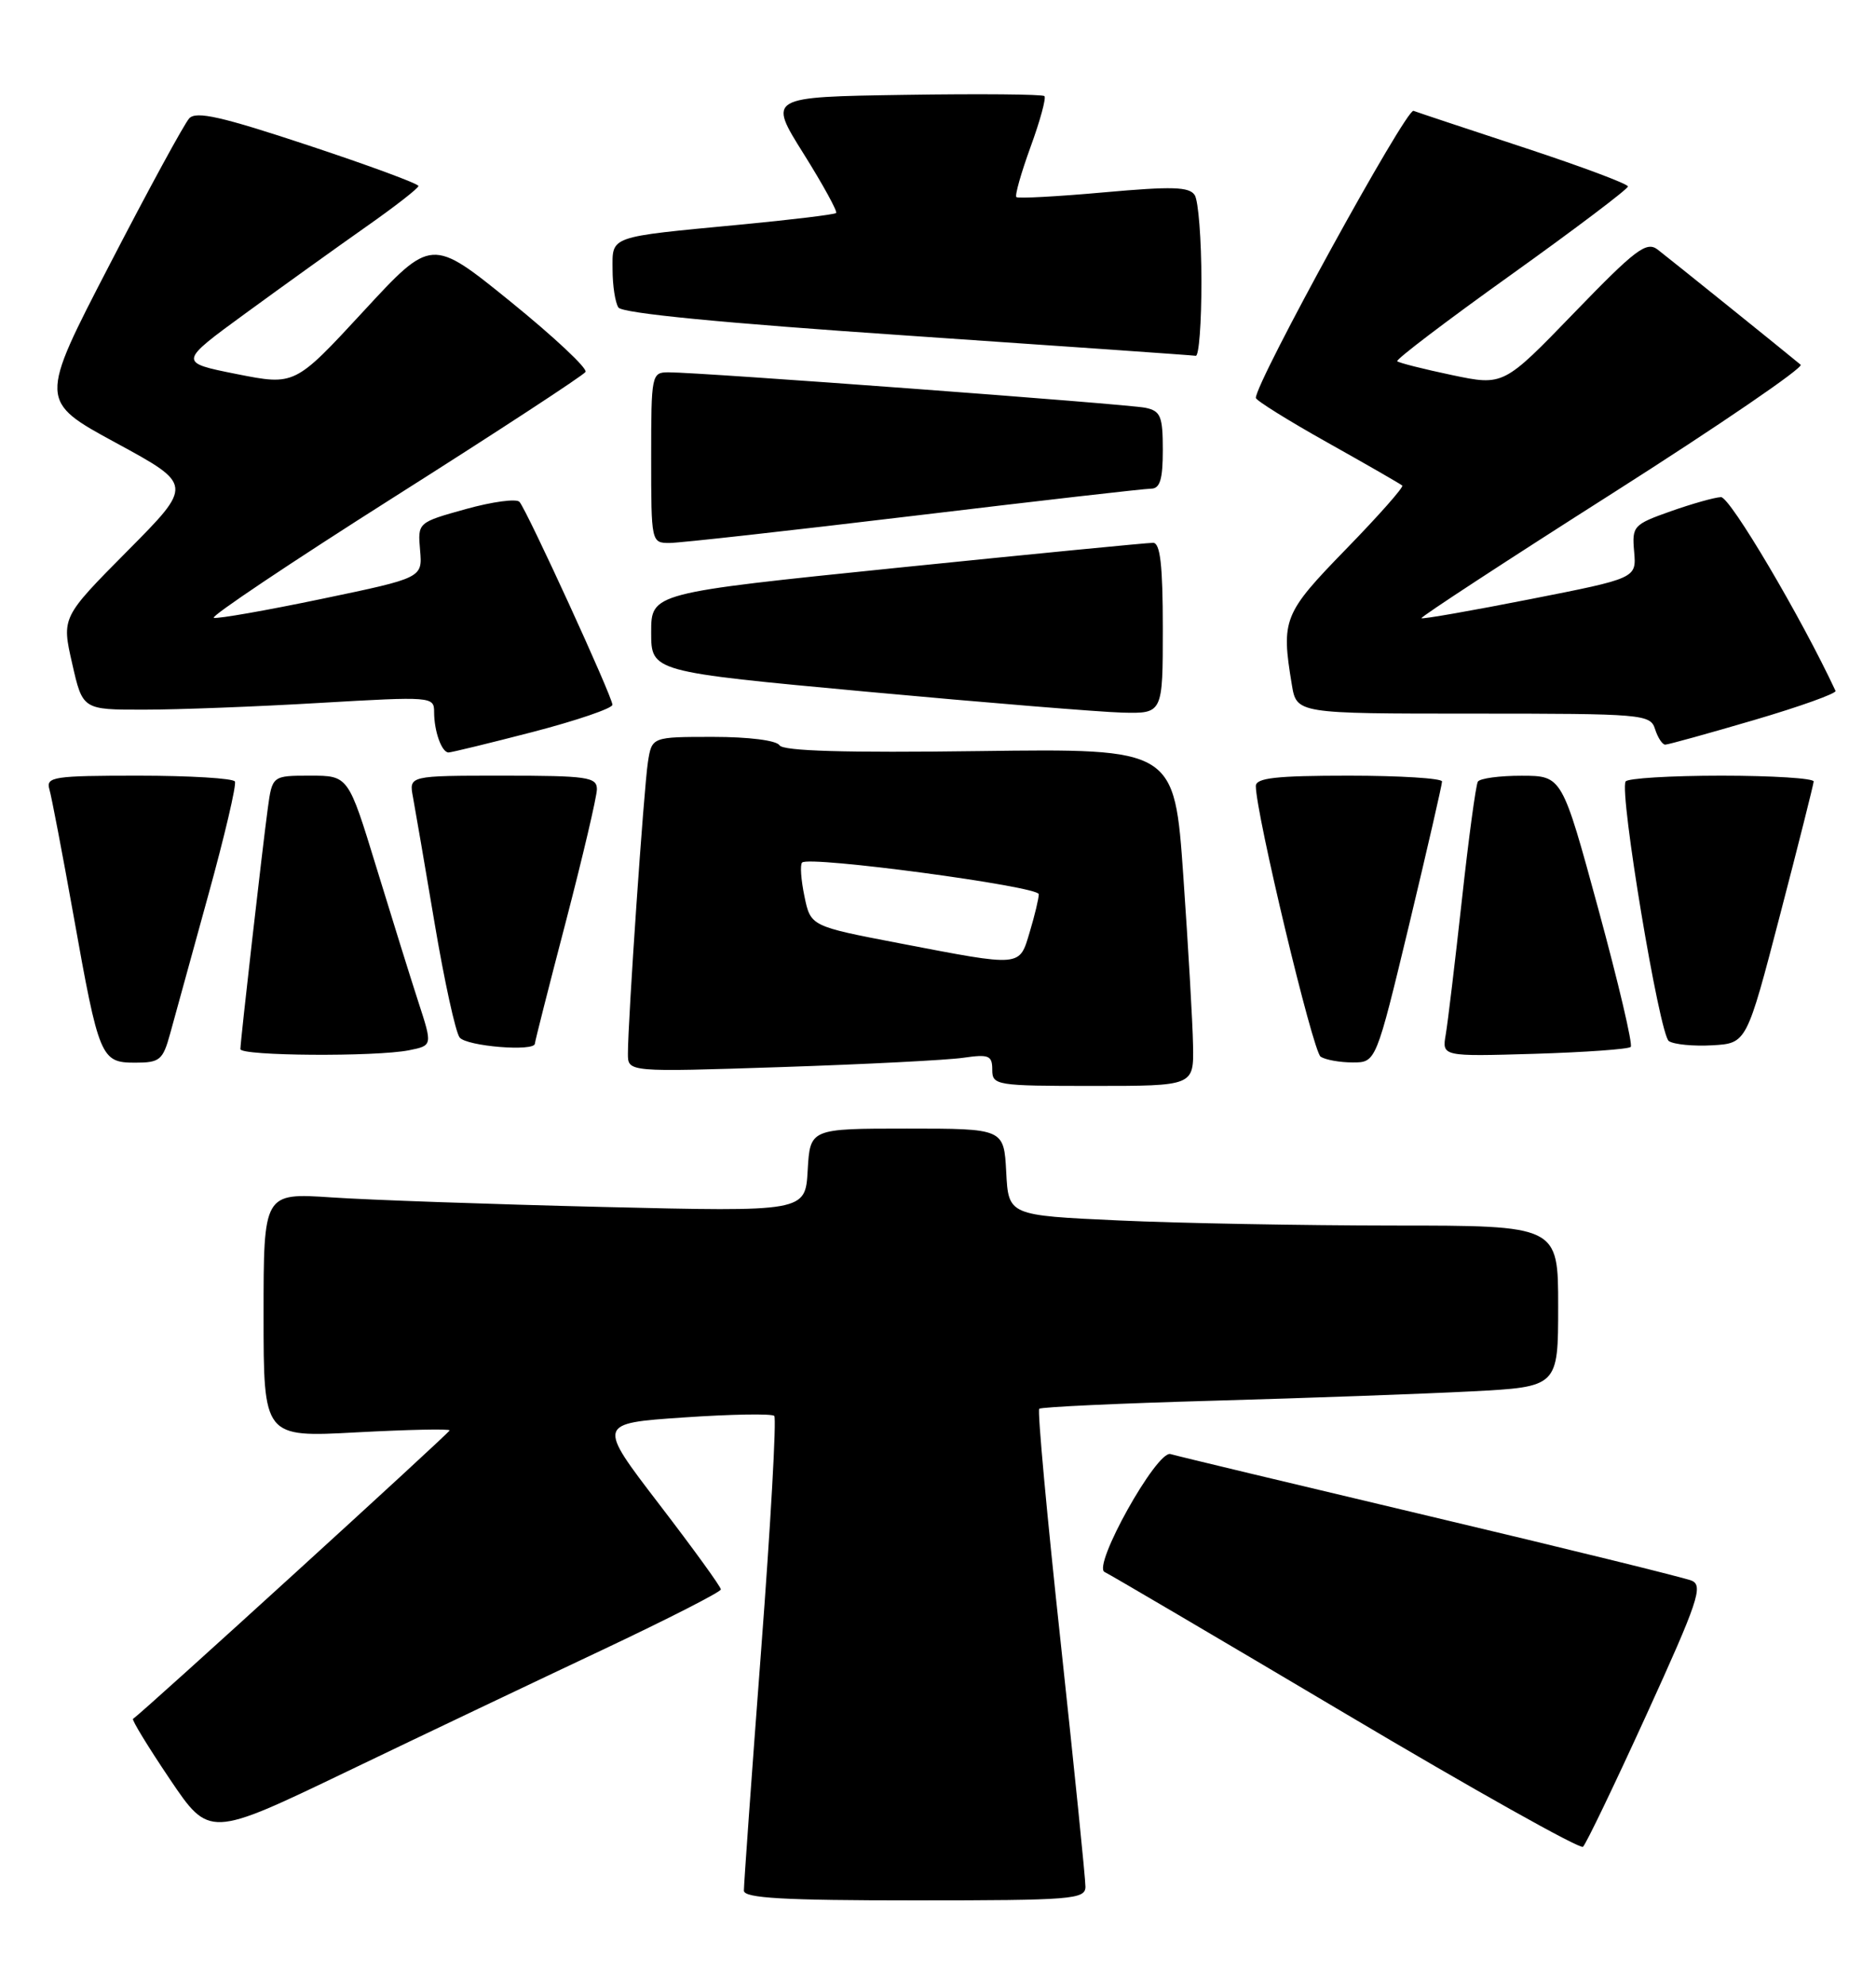 <?xml version="1.0" encoding="UTF-8" standalone="no"?>
<!DOCTYPE svg PUBLIC "-//W3C//DTD SVG 1.1//EN" "http://www.w3.org/Graphics/SVG/1.1/DTD/svg11.dtd" >
<svg xmlns="http://www.w3.org/2000/svg" xmlns:xlink="http://www.w3.org/1999/xlink" version="1.1" viewBox="0 0 242 256">
 <g >
 <path fill="currentColor"
d=" M 140.02 243.25 C 140.03 242.29 138.59 228.12 136.83 211.78 C 135.06 195.43 133.81 181.86 134.06 181.62 C 134.30 181.39 144.40 180.92 156.50 180.58 C 168.60 180.24 183.56 179.70 189.75 179.38 C 201.00 178.80 201.00 178.80 201.00 168.40 C 201.00 158.00 201.00 158.00 179.75 158.00 C 168.06 157.99 152.11 157.70 144.30 157.34 C 130.09 156.69 130.09 156.69 129.80 151.10 C 129.50 145.50 129.50 145.50 117.00 145.50 C 104.50 145.50 104.50 145.50 104.19 150.87 C 103.89 156.23 103.89 156.23 77.69 155.60 C 63.29 155.25 47.56 154.70 42.75 154.37 C 34.00 153.79 34.00 153.79 34.00 169.55 C 34.00 185.31 34.00 185.31 46.00 184.66 C 52.60 184.31 58.00 184.19 58.00 184.41 C 58.00 184.71 18.57 220.63 17.16 221.60 C 16.98 221.73 19.12 225.23 21.91 229.37 C 27.00 236.91 27.00 236.91 44.75 228.39 C 54.51 223.70 69.36 216.64 77.74 212.69 C 86.13 208.73 92.99 205.23 92.99 204.91 C 93.00 204.58 89.41 199.63 85.02 193.91 C 77.04 183.50 77.04 183.50 88.18 182.74 C 94.30 182.32 99.57 182.23 99.88 182.54 C 100.18 182.85 99.42 196.47 98.18 212.80 C 96.94 229.14 95.95 243.06 95.96 243.75 C 95.99 244.71 101.09 245.00 118.00 245.00 C 138.28 245.00 140.00 244.86 140.02 243.25 Z  M 212.42 221.00 C 219.04 206.49 219.74 204.41 218.22 203.78 C 217.28 203.39 202.10 199.66 184.50 195.49 C 166.90 191.32 151.82 187.71 150.99 187.46 C 149.23 186.94 140.84 201.97 142.50 202.67 C 143.05 202.91 157.00 211.11 173.50 220.89 C 190.00 230.68 203.81 238.42 204.20 238.09 C 204.58 237.77 208.28 230.07 212.42 221.00 Z  M 153.90 134.75 C 153.85 131.86 153.28 122.08 152.65 113.00 C 151.50 96.50 151.50 96.50 126.36 96.83 C 109.06 97.06 101.01 96.83 100.55 96.08 C 100.16 95.45 96.57 95.00 91.99 95.00 C 84.09 95.00 84.09 95.00 83.58 98.25 C 83.06 101.60 80.99 131.65 81.00 135.86 C 81.00 138.22 81.00 138.22 100.75 137.57 C 111.61 137.21 122.19 136.67 124.25 136.37 C 127.56 135.89 128.00 136.07 128.00 137.91 C 128.00 139.92 128.48 140.00 141.00 140.00 C 154.00 140.00 154.00 140.00 153.90 134.75 Z  M 21.95 133.25 C 22.51 131.19 24.72 123.20 26.84 115.50 C 28.97 107.80 30.53 101.16 30.30 100.75 C 30.07 100.34 24.48 100.00 17.87 100.00 C 6.91 100.00 5.91 100.15 6.37 101.75 C 6.65 102.71 8.05 110.03 9.48 118.00 C 12.77 136.43 13.01 137.00 17.44 137.00 C 20.62 137.00 21.01 136.67 21.95 133.25 Z  M 181.77 119.24 C 184.11 109.48 186.02 101.16 186.02 100.75 C 186.01 100.34 180.60 100.00 174.00 100.00 C 164.63 100.00 162.00 100.29 162.00 101.34 C 162.00 104.87 169.36 135.59 170.36 136.23 C 170.99 136.64 172.85 136.97 174.50 136.97 C 177.50 136.97 177.50 136.97 181.77 119.24 Z  M 52.77 135.40 C 55.80 134.79 55.80 134.79 53.96 129.15 C 52.95 126.04 50.51 118.21 48.53 111.75 C 44.93 100.00 44.93 100.00 40.03 100.00 C 35.12 100.00 35.12 100.00 34.54 104.25 C 33.86 109.24 31.02 134.16 31.01 135.25 C 31.00 136.14 48.45 136.26 52.77 135.40 Z  M 210.36 134.97 C 210.65 134.68 208.77 126.70 206.19 117.23 C 201.50 100.02 201.50 100.02 196.31 100.01 C 193.45 100.00 190.90 100.35 190.64 100.77 C 190.38 101.20 189.45 108.06 188.58 116.02 C 187.70 123.98 186.77 131.78 186.50 133.36 C 186.01 136.21 186.01 136.21 197.92 135.86 C 204.47 135.66 210.07 135.26 210.36 134.97 Z  M 69.00 134.54 C 69.00 134.29 70.80 127.20 73.00 118.79 C 75.19 110.38 76.99 102.71 77.00 101.75 C 77.00 100.18 75.76 100.00 64.88 100.00 C 52.75 100.00 52.75 100.00 53.27 102.75 C 53.55 104.26 54.81 111.58 56.06 119.00 C 57.31 126.42 58.76 133.06 59.29 133.75 C 60.16 134.89 69.00 135.61 69.00 134.54 Z  M 229.61 118.00 C 231.98 108.92 233.93 101.16 233.96 100.75 C 233.98 100.34 228.63 100.00 222.06 100.00 C 215.49 100.00 209.93 100.34 209.70 100.75 C 208.87 102.22 214.07 133.43 215.28 134.22 C 215.95 134.66 218.48 134.90 220.91 134.76 C 225.31 134.50 225.31 134.50 229.61 118.00 Z  M 68.75 94.36 C 74.39 92.89 79.00 91.32 79.00 90.86 C 79.00 89.82 67.99 65.81 67.01 64.70 C 66.62 64.26 63.51 64.68 60.09 65.63 C 53.88 67.36 53.88 67.36 54.19 70.93 C 54.50 74.50 54.50 74.50 41.50 77.21 C 34.35 78.70 28.09 79.80 27.58 79.65 C 27.08 79.51 37.55 72.50 50.84 64.08 C 64.14 55.66 75.25 48.40 75.53 47.95 C 75.81 47.50 71.45 43.42 65.85 38.88 C 55.66 30.63 55.66 30.63 46.85 40.17 C 38.03 49.71 38.03 49.71 30.51 48.22 C 23.00 46.72 23.00 46.72 31.75 40.34 C 36.56 36.83 43.53 31.83 47.23 29.23 C 50.94 26.63 53.97 24.27 53.98 23.98 C 53.99 23.69 47.60 21.33 39.77 18.74 C 28.58 15.03 25.30 14.29 24.41 15.26 C 23.78 15.94 19.16 24.42 14.15 34.10 C 5.02 51.70 5.02 51.70 14.97 57.10 C 24.91 62.50 24.91 62.50 16.43 71.04 C 7.95 79.59 7.95 79.59 9.31 85.54 C 10.66 91.50 10.66 91.50 18.58 91.49 C 22.94 91.49 33.14 91.10 41.25 90.62 C 55.71 89.78 56.00 89.80 56.00 91.80 C 56.00 94.26 56.97 97.00 57.86 97.01 C 58.21 97.01 63.11 95.82 68.75 94.36 Z  M 226.27 92.83 C 232.20 91.09 236.93 89.39 236.78 89.07 C 232.35 79.58 223.16 64.03 222.00 64.09 C 221.18 64.12 218.25 64.95 215.50 65.92 C 210.70 67.62 210.51 67.83 210.80 71.12 C 211.10 74.55 211.10 74.55 197.37 77.25 C 189.81 78.74 183.51 79.84 183.36 79.70 C 183.22 79.55 194.34 72.28 208.08 63.55 C 221.82 54.81 232.71 47.37 232.28 47.02 C 230.24 45.32 215.30 33.30 213.84 32.18 C 212.39 31.07 211.00 32.12 203.07 40.32 C 193.95 49.75 193.95 49.75 187.28 48.35 C 183.62 47.58 180.45 46.78 180.24 46.57 C 180.03 46.36 186.64 41.34 194.93 35.42 C 203.22 29.49 210.00 24.37 210.00 24.04 C 210.00 23.71 204.04 21.48 196.75 19.08 C 189.46 16.68 182.98 14.53 182.34 14.29 C 181.40 13.94 162.00 49.23 162.00 51.30 C 162.00 51.61 166.16 54.21 171.25 57.06 C 176.34 59.91 180.67 62.40 180.89 62.60 C 181.10 62.79 177.84 66.48 173.64 70.79 C 165.55 79.10 165.25 79.85 166.64 88.25 C 167.26 92.00 167.26 92.00 190.06 92.00 C 211.99 92.00 212.89 92.08 213.50 94.00 C 213.85 95.10 214.44 96.00 214.81 96.00 C 215.18 96.00 220.34 94.57 226.27 92.83 Z  M 150.00 81.00 C 150.00 72.88 149.67 69.99 148.75 69.98 C 148.06 69.97 133.21 71.42 115.75 73.20 C 84.00 76.45 84.00 76.45 84.00 81.52 C 84.00 86.60 84.00 86.60 111.75 89.17 C 127.01 90.58 141.86 91.79 144.75 91.87 C 150.00 92.00 150.00 92.00 150.00 81.00 Z  M 117.86 66.50 C 133.87 64.58 147.65 63.00 148.48 63.00 C 149.64 63.00 150.00 61.80 150.00 58.02 C 150.00 53.66 149.72 52.98 147.75 52.57 C 145.44 52.09 90.30 47.99 86.25 48.00 C 84.05 48.00 84.00 48.26 84.00 59.00 C 84.00 69.91 84.02 70.00 86.37 70.00 C 87.68 70.00 101.85 68.42 117.86 66.50 Z  M 154.98 36.25 C 154.98 30.89 154.59 25.90 154.12 25.16 C 153.43 24.07 151.21 24.01 142.39 24.80 C 136.40 25.34 131.32 25.61 131.11 25.41 C 130.89 25.21 131.72 22.30 132.94 18.94 C 134.17 15.58 134.97 12.64 134.73 12.39 C 134.48 12.15 126.36 12.08 116.68 12.23 C 99.07 12.50 99.07 12.50 103.65 19.80 C 106.17 23.82 108.06 27.27 107.86 27.46 C 107.66 27.66 102.10 28.33 95.50 28.96 C 78.37 30.59 79.00 30.37 79.02 34.77 C 79.02 36.82 79.36 39.01 79.77 39.64 C 80.24 40.39 93.26 41.65 117.00 43.26 C 137.07 44.63 153.84 45.80 154.25 45.87 C 154.66 45.94 154.99 41.61 154.98 36.25 Z  M 116.04 121.61 C 104.57 119.41 104.57 119.41 103.77 115.55 C 103.33 113.43 103.19 111.47 103.47 111.20 C 104.36 110.30 134.00 114.27 134.00 115.28 C 134.00 115.82 133.48 118.01 132.84 120.13 C 131.47 124.70 131.94 124.66 116.04 121.61 Z "/>
</g>
</svg>
